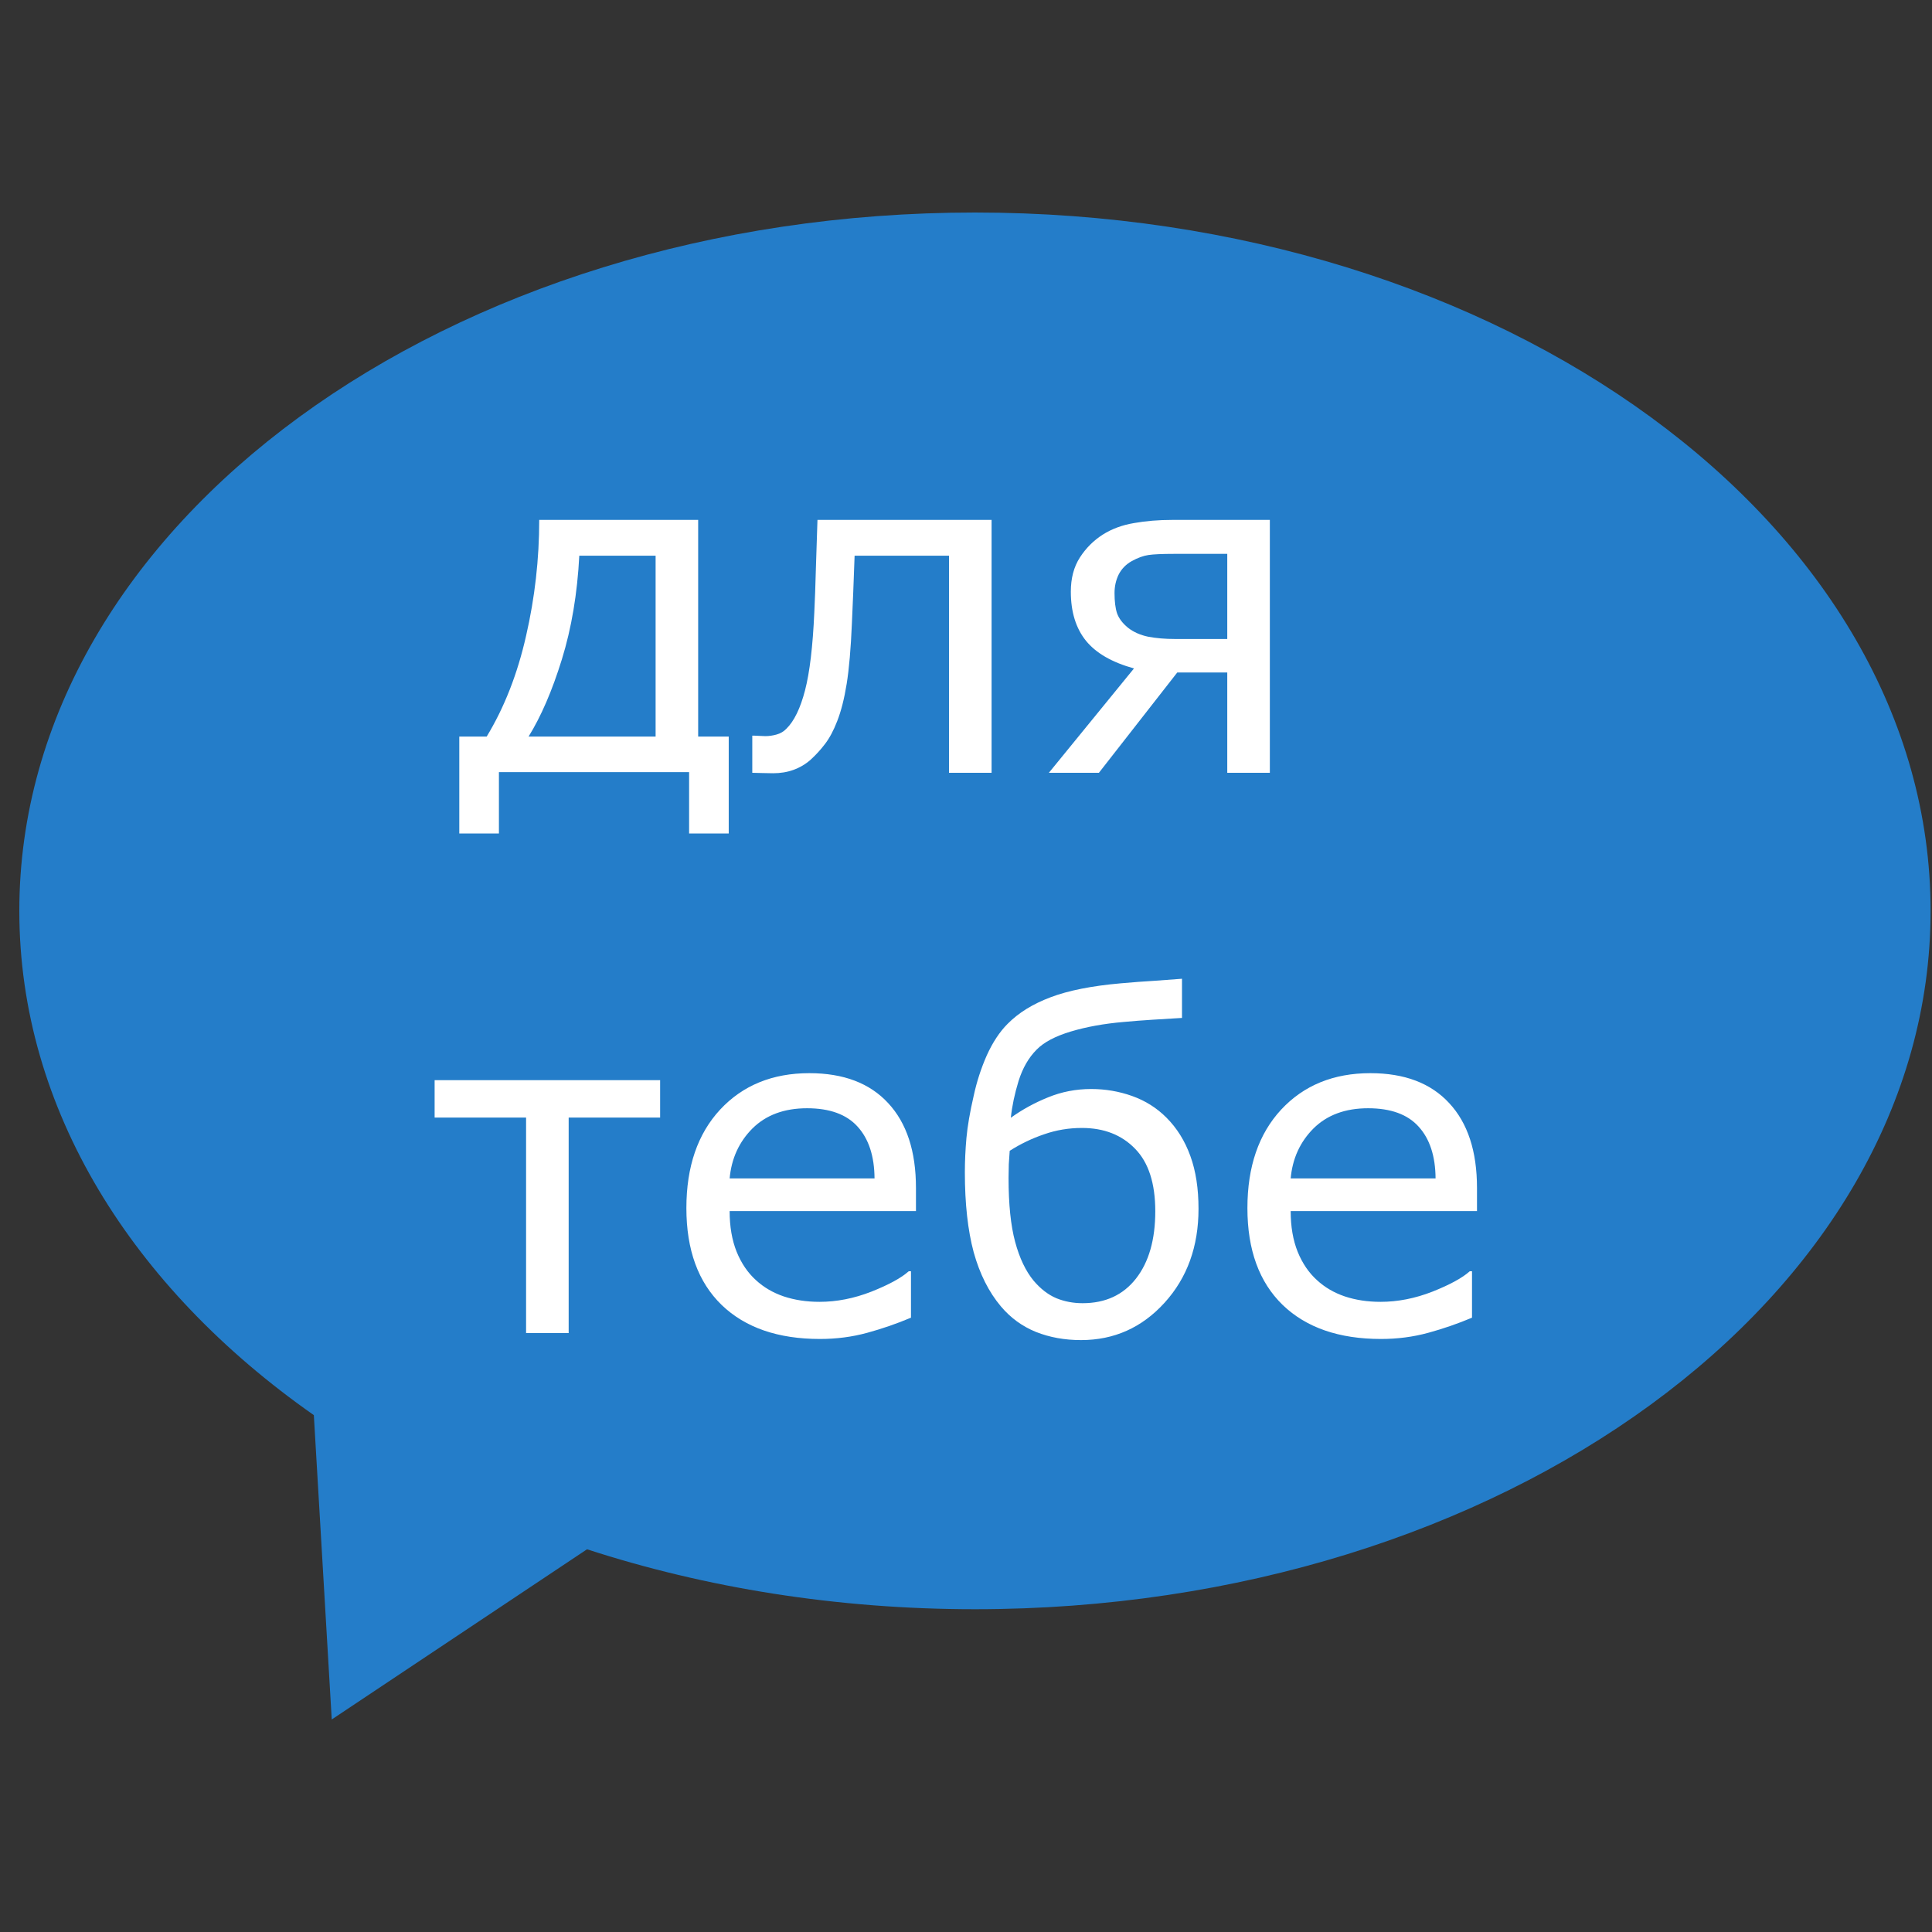 <svg width="100" height="100" viewBox="0 0 100 100" fill="none" xmlns="http://www.w3.org/2000/svg">
<rect x="0" y="0" width="100" height="100" fill="#333333" stroke="none"/>
<path fill-rule="evenodd" clip-rule="evenodd" d="M16.244 73.247C6.849 66.668 1 57.406 1 47.146C1 27.183 23.145 11 50.463 11C77.781 11 99.927 27.183 99.927 47.146C99.927 67.109 77.781 83.293 50.463 83.293C43.315 83.293 36.521 82.185 30.385 80.191L17.171 89L16.244 73.247Z" fill="#247DC9"/>
<path d="M37.719 43.141H35.668V39.965H25.824V43.141H23.773V38.125H25.191C26.105 36.617 26.785 34.879 27.23 32.91C27.684 30.934 27.91 28.934 27.91 26.91H36.137V38.125H37.719V43.141ZM33.934 38.125V28.762H29.984C29.883 30.723 29.582 32.512 29.082 34.129C28.582 35.746 28.008 37.078 27.359 38.125H33.934ZM51.324 40H49.121V28.762H44.234C44.211 29.41 44.188 30.035 44.164 30.637C44.141 31.238 44.117 31.781 44.094 32.266C44.039 33.57 43.949 34.613 43.824 35.395C43.699 36.168 43.535 36.812 43.332 37.328C43.145 37.812 42.934 38.207 42.699 38.512C42.473 38.809 42.227 39.078 41.961 39.32C41.695 39.555 41.398 39.73 41.07 39.848C40.75 39.965 40.398 40.023 40.016 40.023C39.883 40.023 39.688 40.02 39.43 40.012C39.18 40.004 39.016 40 38.938 40V38.078H39.055C39.117 38.078 39.207 38.082 39.324 38.09C39.441 38.098 39.539 38.102 39.617 38.102C39.805 38.102 39.996 38.074 40.191 38.02C40.395 37.965 40.566 37.863 40.707 37.715C41.105 37.324 41.426 36.664 41.668 35.734C41.91 34.805 42.07 33.461 42.148 31.703C42.18 31.062 42.207 30.305 42.23 29.43C42.262 28.547 42.289 27.707 42.312 26.91H51.324V40ZM65.727 40H63.523V34.809H60.934L56.879 40H54.289L58.695 34.598C57.562 34.285 56.734 33.809 56.211 33.168C55.688 32.52 55.426 31.672 55.426 30.625C55.426 29.93 55.582 29.34 55.895 28.855C56.207 28.371 56.602 27.977 57.078 27.672C57.547 27.375 58.086 27.176 58.695 27.074C59.305 26.965 59.969 26.91 60.688 26.91H65.727V40ZM63.523 33.074V28.668H60.746C60.145 28.668 59.711 28.688 59.445 28.727C59.18 28.766 58.891 28.871 58.578 29.043C58.273 29.215 58.047 29.449 57.898 29.746C57.758 30.035 57.688 30.352 57.688 30.695C57.688 31.125 57.73 31.473 57.816 31.738C57.91 32.004 58.098 32.254 58.379 32.488C58.668 32.715 59.02 32.871 59.434 32.957C59.848 33.035 60.309 33.074 60.816 33.074H63.523ZM34.168 57.844H29.434V69H27.23V57.844H22.496V55.91H34.168V57.844ZM47.41 62.684H37.766C37.766 63.488 37.887 64.191 38.129 64.793C38.371 65.387 38.703 65.875 39.125 66.258C39.531 66.633 40.012 66.914 40.566 67.102C41.129 67.289 41.746 67.383 42.418 67.383C43.309 67.383 44.203 67.207 45.102 66.856C46.008 66.496 46.652 66.144 47.035 65.801H47.152V68.203C46.41 68.516 45.652 68.777 44.879 68.988C44.105 69.199 43.293 69.305 42.441 69.305C40.27 69.305 38.574 68.719 37.355 67.547C36.137 66.367 35.527 64.695 35.527 62.531C35.527 60.391 36.109 58.691 37.273 57.434C38.445 56.176 39.984 55.547 41.891 55.547C43.656 55.547 45.016 56.062 45.969 57.094C46.93 58.125 47.41 59.59 47.41 61.488V62.684ZM45.266 60.996C45.258 59.84 44.965 58.945 44.387 58.312C43.816 57.68 42.945 57.363 41.773 57.363C40.594 57.363 39.652 57.711 38.949 58.406C38.254 59.102 37.859 59.965 37.766 60.996H45.266ZM60.371 57.844C60.918 58.391 61.332 59.055 61.613 59.836C61.895 60.609 62.035 61.52 62.035 62.566C62.035 64.519 61.449 66.141 60.277 67.43C59.105 68.719 57.664 69.363 55.953 69.363C55.109 69.363 54.332 69.223 53.621 68.941C52.91 68.652 52.305 68.211 51.805 67.617C51.18 66.875 50.711 65.941 50.398 64.816C50.094 63.684 49.941 62.305 49.941 60.68C49.941 60.094 49.969 59.5 50.023 58.898C50.078 58.289 50.203 57.562 50.398 56.719C50.555 55.992 50.781 55.293 51.078 54.621C51.383 53.949 51.742 53.406 52.156 52.992C52.719 52.422 53.457 51.965 54.371 51.621C55.293 51.27 56.512 51.027 58.027 50.895C58.645 50.84 59.219 50.797 59.75 50.766C60.281 50.727 60.758 50.691 61.18 50.66V52.688C60.664 52.719 60.152 52.75 59.645 52.781C59.145 52.812 58.645 52.852 58.145 52.898C57.145 52.984 56.238 53.148 55.426 53.391C54.621 53.633 54.031 53.945 53.656 54.328C53.242 54.742 52.93 55.285 52.719 55.957C52.516 56.621 52.383 57.254 52.32 57.855C52.906 57.434 53.547 57.082 54.242 56.801C54.945 56.512 55.691 56.367 56.48 56.367C57.215 56.367 57.922 56.488 58.602 56.73C59.281 56.973 59.871 57.344 60.371 57.844ZM59.797 62.695C59.797 61.25 59.449 60.172 58.754 59.461C58.059 58.742 57.141 58.383 56 58.383C55.32 58.383 54.668 58.492 54.043 58.711C53.418 58.922 52.824 59.207 52.262 59.566C52.246 59.762 52.23 59.992 52.215 60.258C52.207 60.516 52.203 60.754 52.203 60.973C52.203 62.332 52.316 63.434 52.543 64.277C52.77 65.121 53.09 65.793 53.504 66.293C53.863 66.715 54.254 67.016 54.676 67.195C55.098 67.367 55.551 67.453 56.035 67.453C57.215 67.453 58.137 67.027 58.801 66.176C59.465 65.324 59.797 64.164 59.797 62.695ZM76.449 62.684H66.805C66.805 63.488 66.926 64.191 67.168 64.793C67.41 65.387 67.742 65.875 68.164 66.258C68.57 66.633 69.051 66.914 69.606 67.102C70.168 67.289 70.785 67.383 71.457 67.383C72.348 67.383 73.242 67.207 74.141 66.856C75.047 66.496 75.691 66.144 76.074 65.801H76.191V68.203C75.449 68.516 74.691 68.777 73.918 68.988C73.144 69.199 72.332 69.305 71.481 69.305C69.309 69.305 67.613 68.719 66.394 67.547C65.176 66.367 64.566 64.695 64.566 62.531C64.566 60.391 65.148 58.691 66.312 57.434C67.484 56.176 69.023 55.547 70.93 55.547C72.695 55.547 74.055 56.062 75.008 57.094C75.969 58.125 76.449 59.59 76.449 61.488V62.684ZM74.305 60.996C74.297 59.84 74.004 58.945 73.426 58.312C72.856 57.68 71.984 57.363 70.812 57.363C69.633 57.363 68.691 57.711 67.988 58.406C67.293 59.102 66.898 59.965 66.805 60.996H74.305Z" fill="white"/>
</svg>
